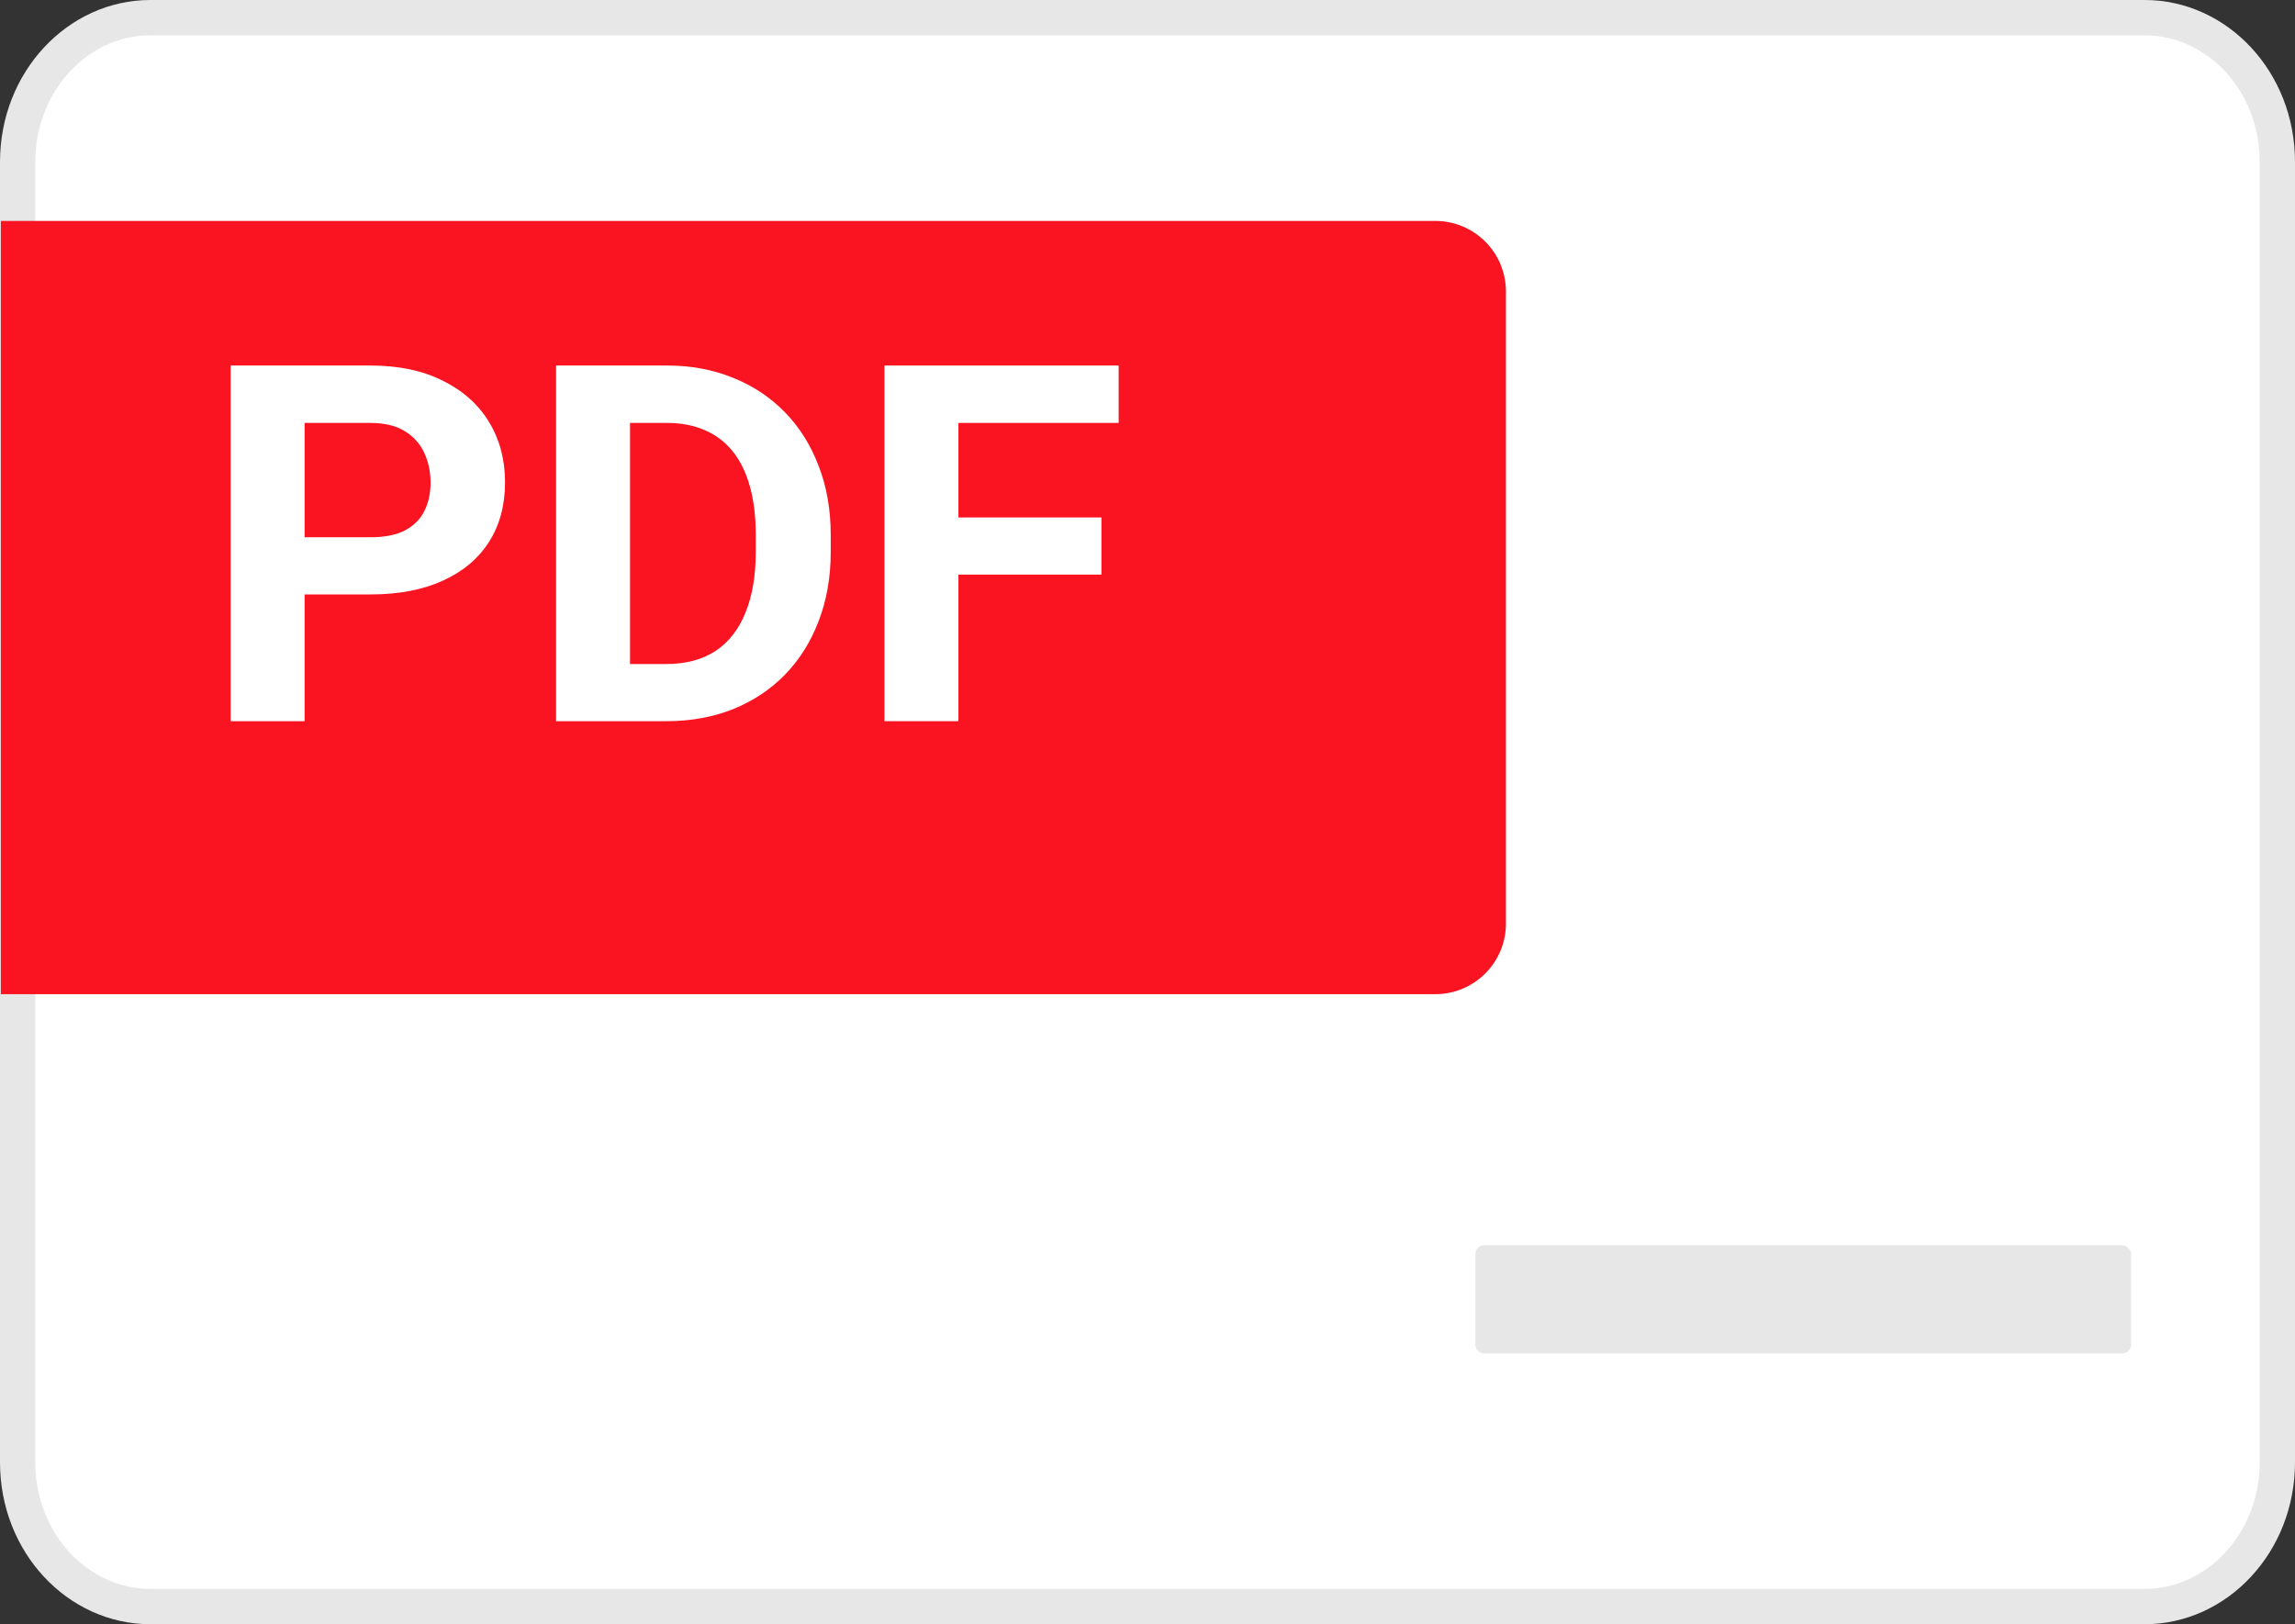 <svg width="65" height="46" viewBox="0 0 65 46" fill="none" xmlns="http://www.w3.org/2000/svg">
<rect x="0" y="0" width="65" height="46" fill="#333333" stroke="none"/>
<g clip-path="url(#clip0_1815_4672)">
<path d="M0.5 41.413V25.951V4.587C0.5 2.297 2.216 0.5 4.256 0.5H60.744C62.785 0.5 64.5 2.291 64.5 4.587V41.413C64.5 43.703 62.784 45.5 60.744 45.5H4.256C2.215 45.5 0.5 43.709 0.5 41.413Z" fill="white" stroke="#E7E7E7"/>
<path d="M0.024 6.257H40.652C41.756 6.257 42.652 7.152 42.652 8.257V26.156C42.652 27.261 41.756 28.156 40.652 28.156H0.024V6.257Z" fill="#FA1320"/>
<path d="M27.145 10.352V20.425H25.05V10.352H27.145ZM31.195 14.655V16.274H26.572V14.655H31.195ZM31.683 10.352V11.978H26.572V10.352H31.683Z" fill="white"/>
<path d="M18.871 20.425H16.657L16.671 18.806H18.871C19.42 18.806 19.883 18.684 20.26 18.44C20.637 18.191 20.921 17.829 21.112 17.354C21.308 16.878 21.405 16.304 21.405 15.631V15.14C21.405 14.623 21.349 14.169 21.238 13.777C21.131 13.385 20.97 13.055 20.756 12.788C20.542 12.52 20.279 12.319 19.967 12.186C19.655 12.047 19.297 11.978 18.892 11.978H16.615V10.352H18.892C19.571 10.352 20.193 10.468 20.756 10.698C21.324 10.924 21.815 11.25 22.229 11.674C22.643 12.098 22.962 12.605 23.186 13.196C23.414 13.781 23.528 14.434 23.528 15.154V15.631C23.528 16.346 23.414 16.998 23.186 17.589C22.962 18.179 22.643 18.686 22.229 19.111C21.82 19.53 21.328 19.855 20.756 20.086C20.188 20.312 19.56 20.425 18.871 20.425ZM17.844 10.352V20.425H15.749V10.352H17.844Z" fill="white"/>
<path d="M10.492 16.835H7.901V15.216H10.492C10.892 15.216 11.218 15.151 11.469 15.022C11.721 14.888 11.905 14.704 12.021 14.469C12.137 14.233 12.195 13.968 12.195 13.673C12.195 13.373 12.137 13.094 12.021 12.836C11.905 12.578 11.721 12.37 11.469 12.213C11.218 12.057 10.892 11.978 10.492 11.978H8.627V20.425H6.533V10.352H10.492C11.288 10.352 11.97 10.495 12.538 10.781C13.11 11.063 13.548 11.453 13.85 11.951C14.153 12.449 14.304 13.018 14.304 13.659C14.304 14.31 14.153 14.872 13.85 15.347C13.548 15.822 13.11 16.189 12.538 16.447C11.97 16.706 11.288 16.835 10.492 16.835Z" fill="white"/>
<rect x="41.786" y="35.267" width="18.571" height="3.067" rx="0.25" fill="#E7E7E7"/>
</g>
<defs>
<clipPath id="clip0_1815_4672">
<rect width="65" height="46" fill="white"/>
</clipPath>
</defs>
</svg>
